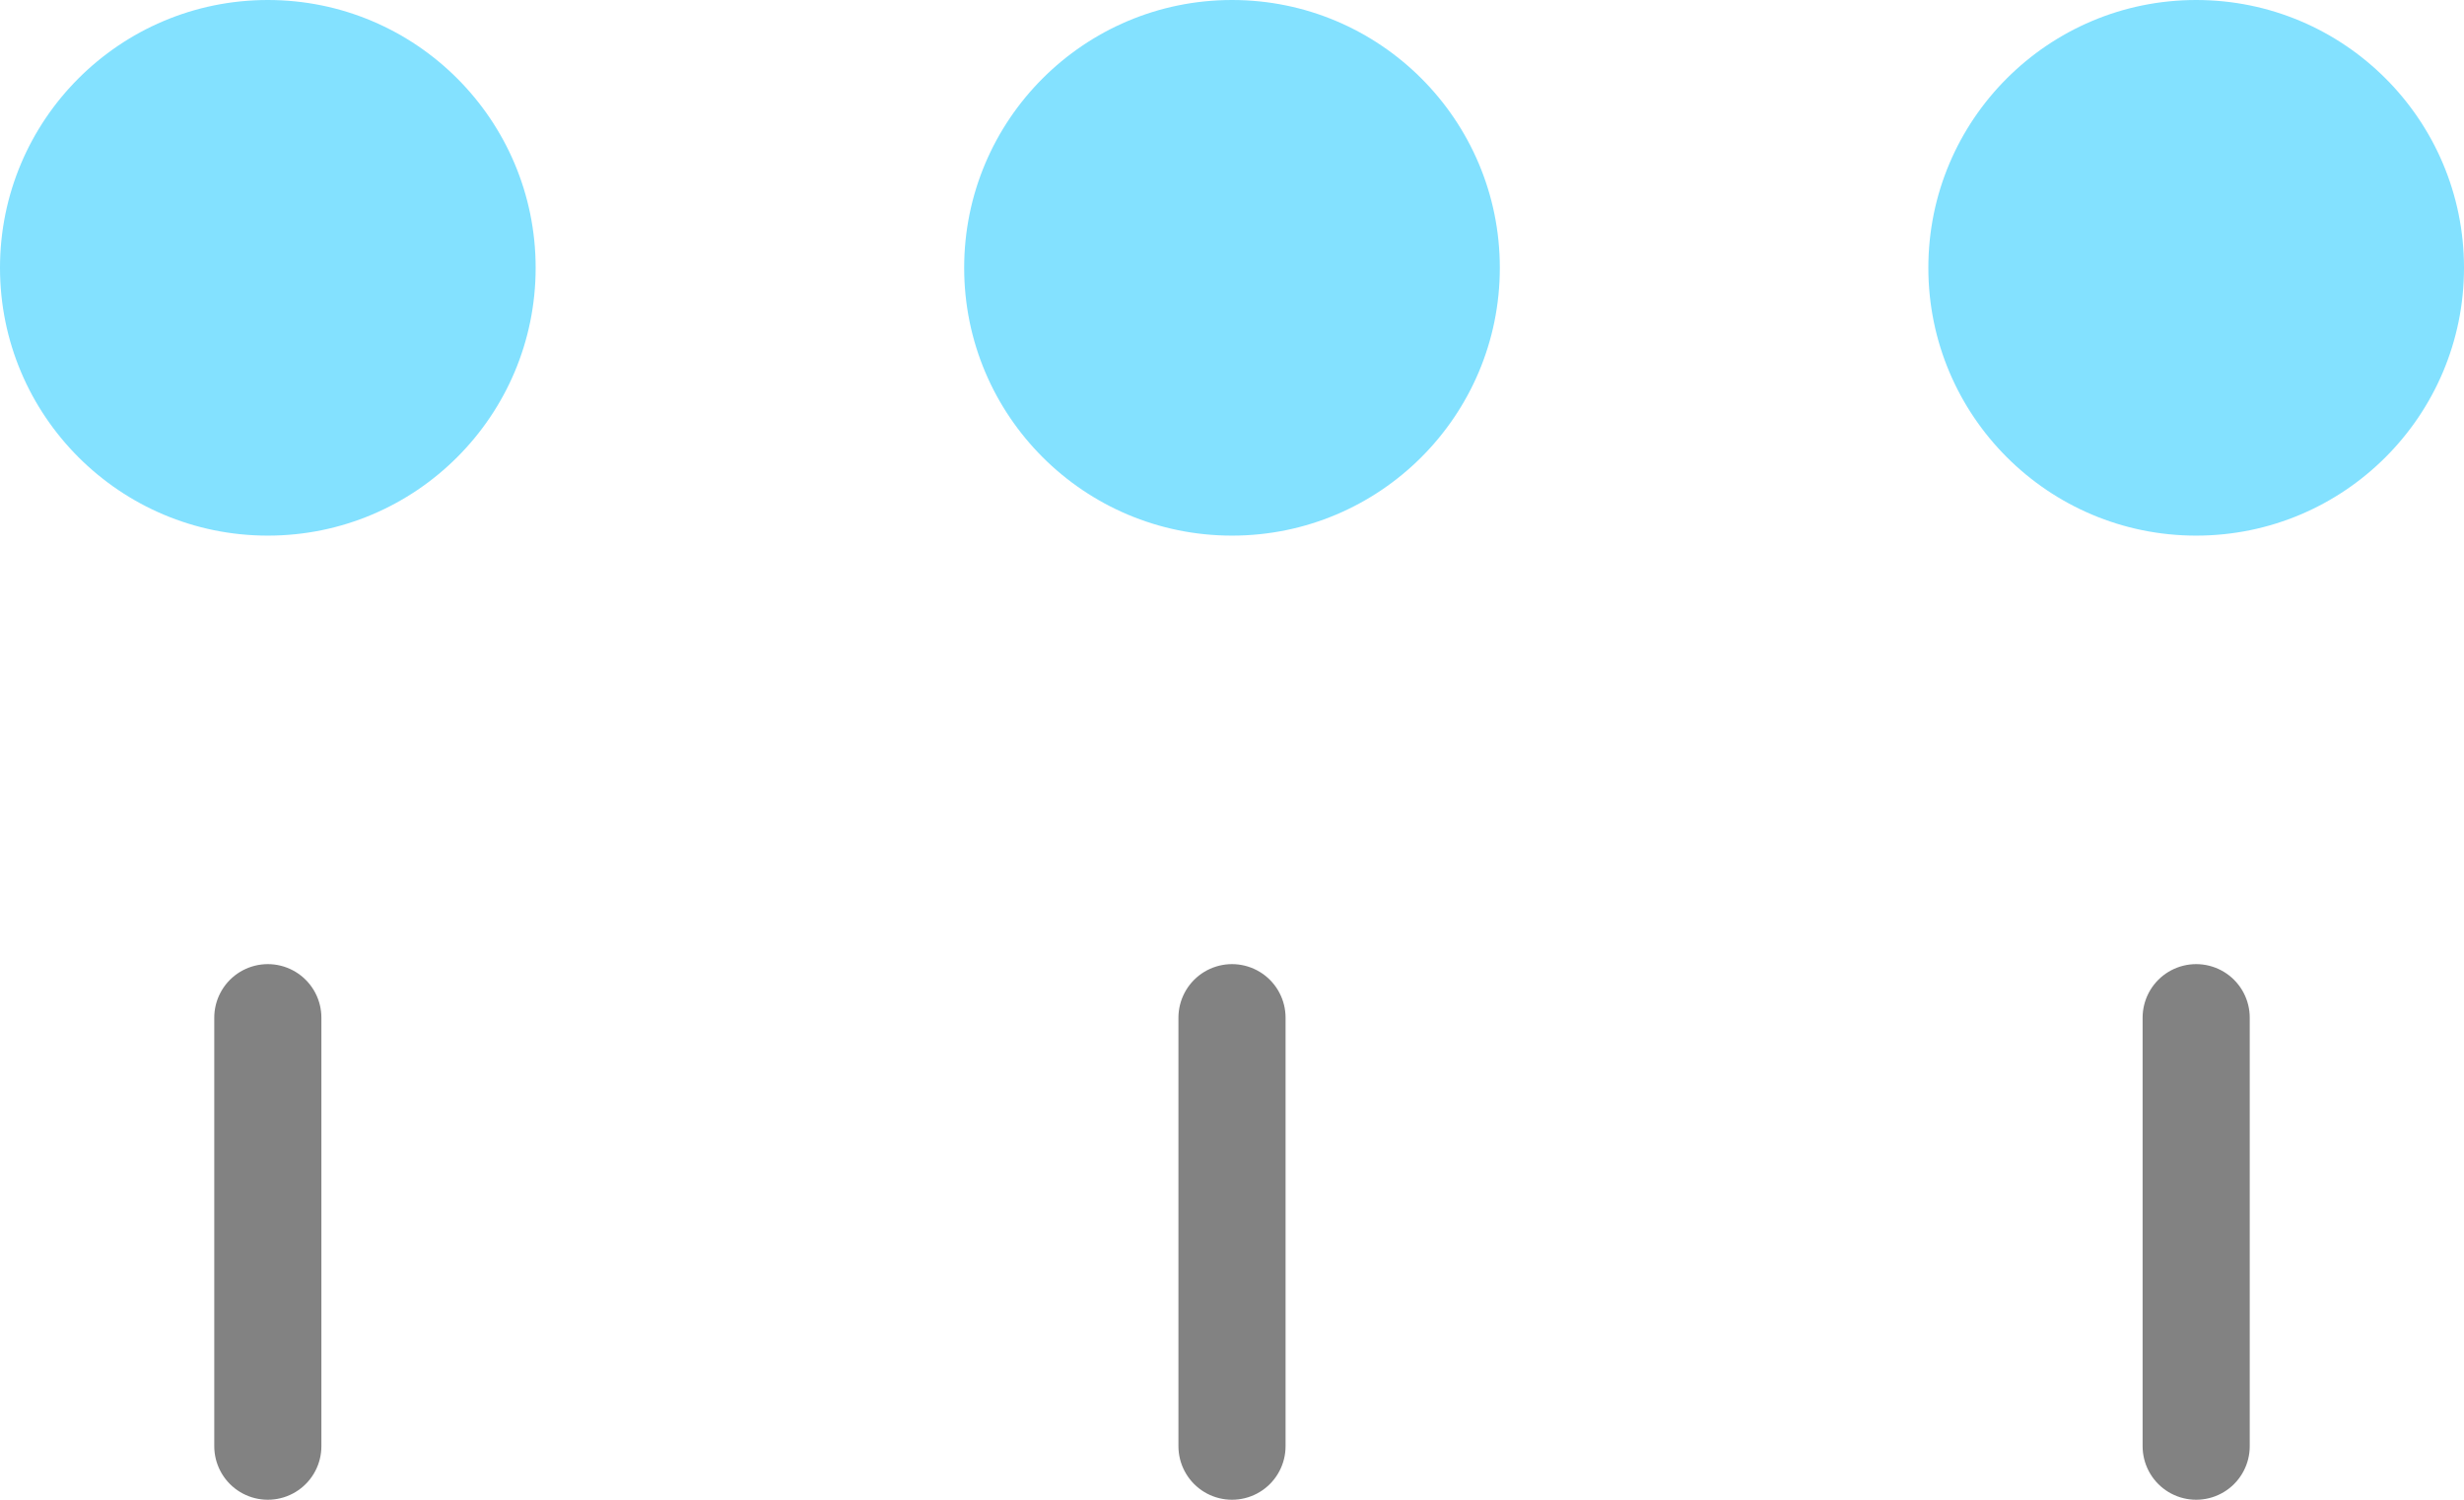 <svg width="23" height="14" viewBox="0 0 23 14" fill="none" xmlns="http://www.w3.org/2000/svg">
<circle cx="20.5" cy="2.5" r="2.5" transform="rotate(90 20.5 2.5)" fill="#83E1FF"/>
<circle cx="11.5" cy="2.5" r="2.5" transform="rotate(90 11.5 2.5)" fill="#83E1FF"/>
<circle cx="2.5" cy="2.5" r="2.5" transform="rotate(90 2.5 2.5)" fill="#83E1FF"/>
<line x1="20.5" y1="9.5" x2="20.5" y2="13.5" stroke="#828282" stroke-linecap="round"/>
<line x1="11.5" y1="9.5" x2="11.5" y2="13.5" stroke="#828282" stroke-linecap="round"/>
<line x1="2.5" y1="9.5" x2="2.5" y2="13.5" stroke="#828282" stroke-linecap="round"/>
</svg>
